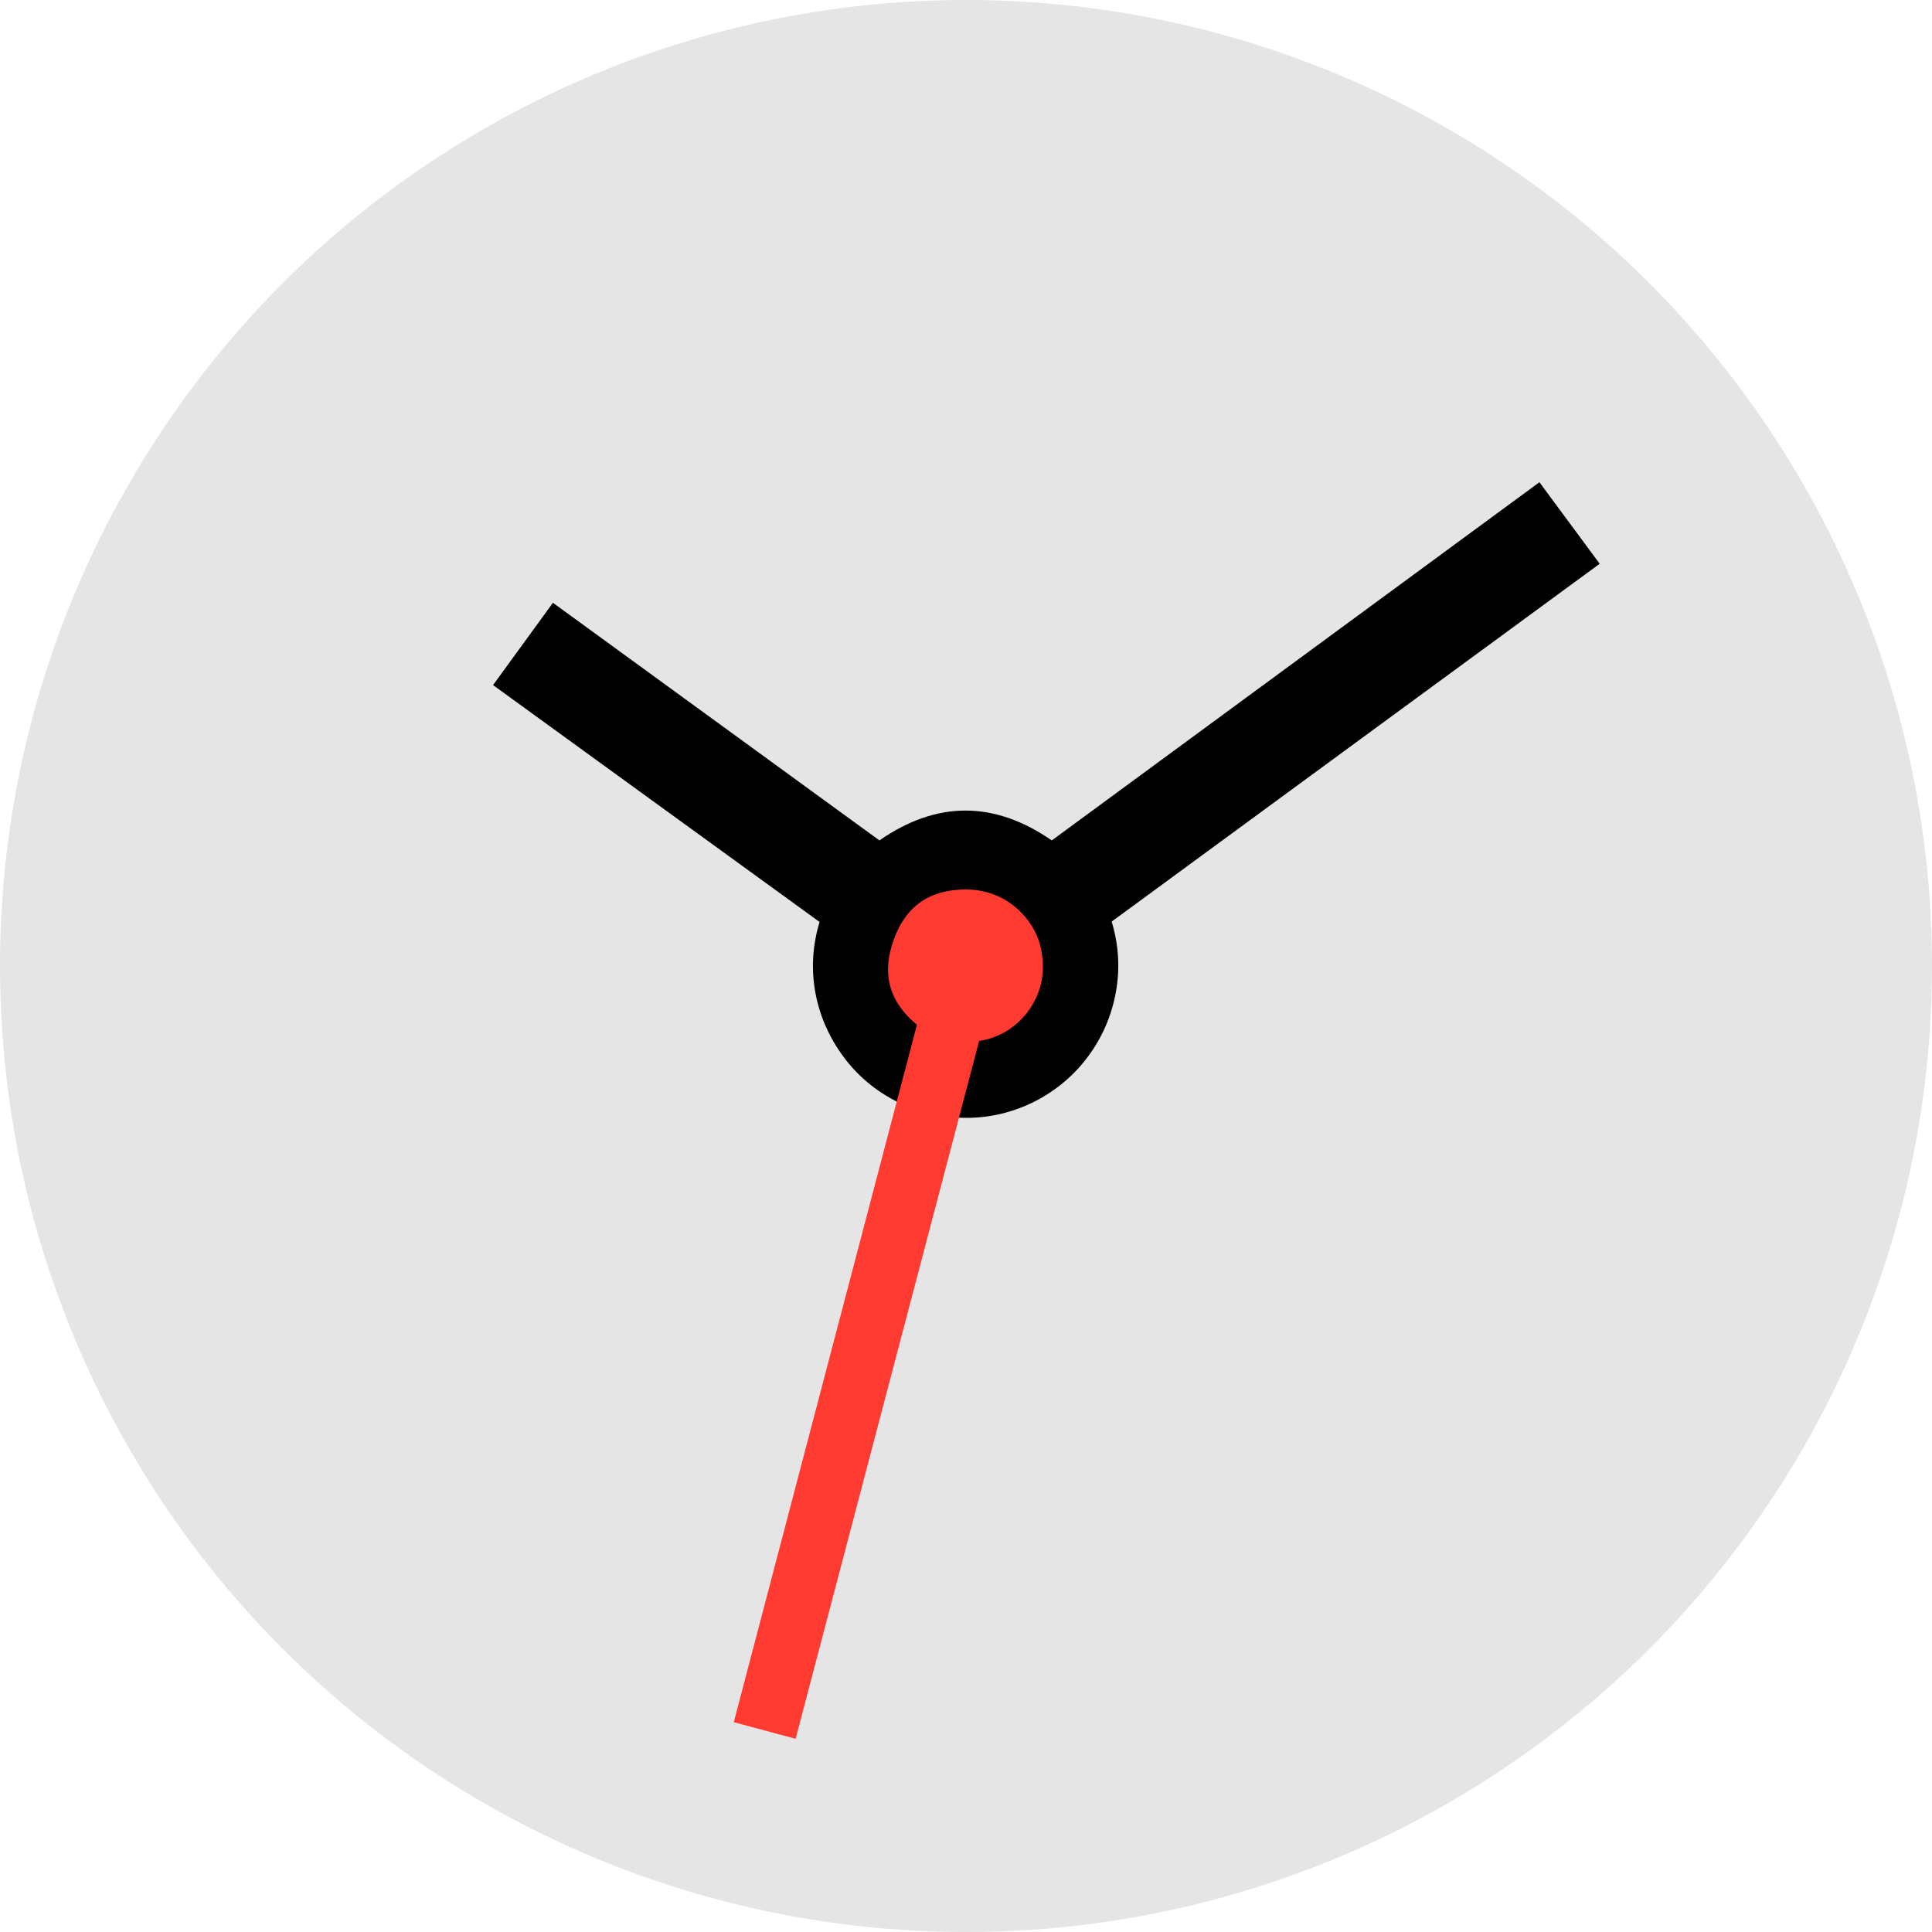 <svg width="50" height="50" viewBox="0 0 50 50" fill="none" xmlns="http://www.w3.org/2000/svg" xmlns:xlink="http://www.w3.org/1999/xlink">
	<desc>
			Created with Pixso.
	</desc>
	<defs/>
	<circle id="circle" cx="25" cy="25" r="25" fill="#E5E5E5" fill-opacity="1"/>
	<path id="path" d="M39.84 12.48L41.4 14.59L28.77 23.85C28.95 24.45 28.99 25.05 28.88 25.67C28.77 26.28 28.53 26.84 28.16 27.34C27.79 27.84 27.32 28.23 26.77 28.51C26.21 28.79 25.62 28.93 25 28.93C24.37 28.93 23.78 28.79 23.23 28.52C22.67 28.24 22.2 27.85 21.83 27.35C21.46 26.85 21.21 26.29 21.1 25.68C20.99 25.07 21.03 24.46 21.21 23.86L12.76 17.73L14.31 15.6L22.76 21.75C24.24 20.72 25.73 20.72 27.22 21.75L39.84 12.48Z" fill="#000000" fill-opacity="1" fill-rule="evenodd"/>
	<path id="path" d="M24.99 23.02C25.51 23.02 25.96 23.19 26.34 23.53C26.72 23.88 26.94 24.31 26.98 24.82C27.03 25.34 26.89 25.8 26.58 26.21C26.26 26.61 25.85 26.86 25.34 26.94L20.59 45L18.99 44.57L23.73 26.52C23.01 25.93 22.81 25.2 23.13 24.32C23.44 23.45 24.06 23.02 24.99 23.02Z" fill="#FF3A30" fill-opacity="1" fill-rule="nonzero"/>
</svg>
